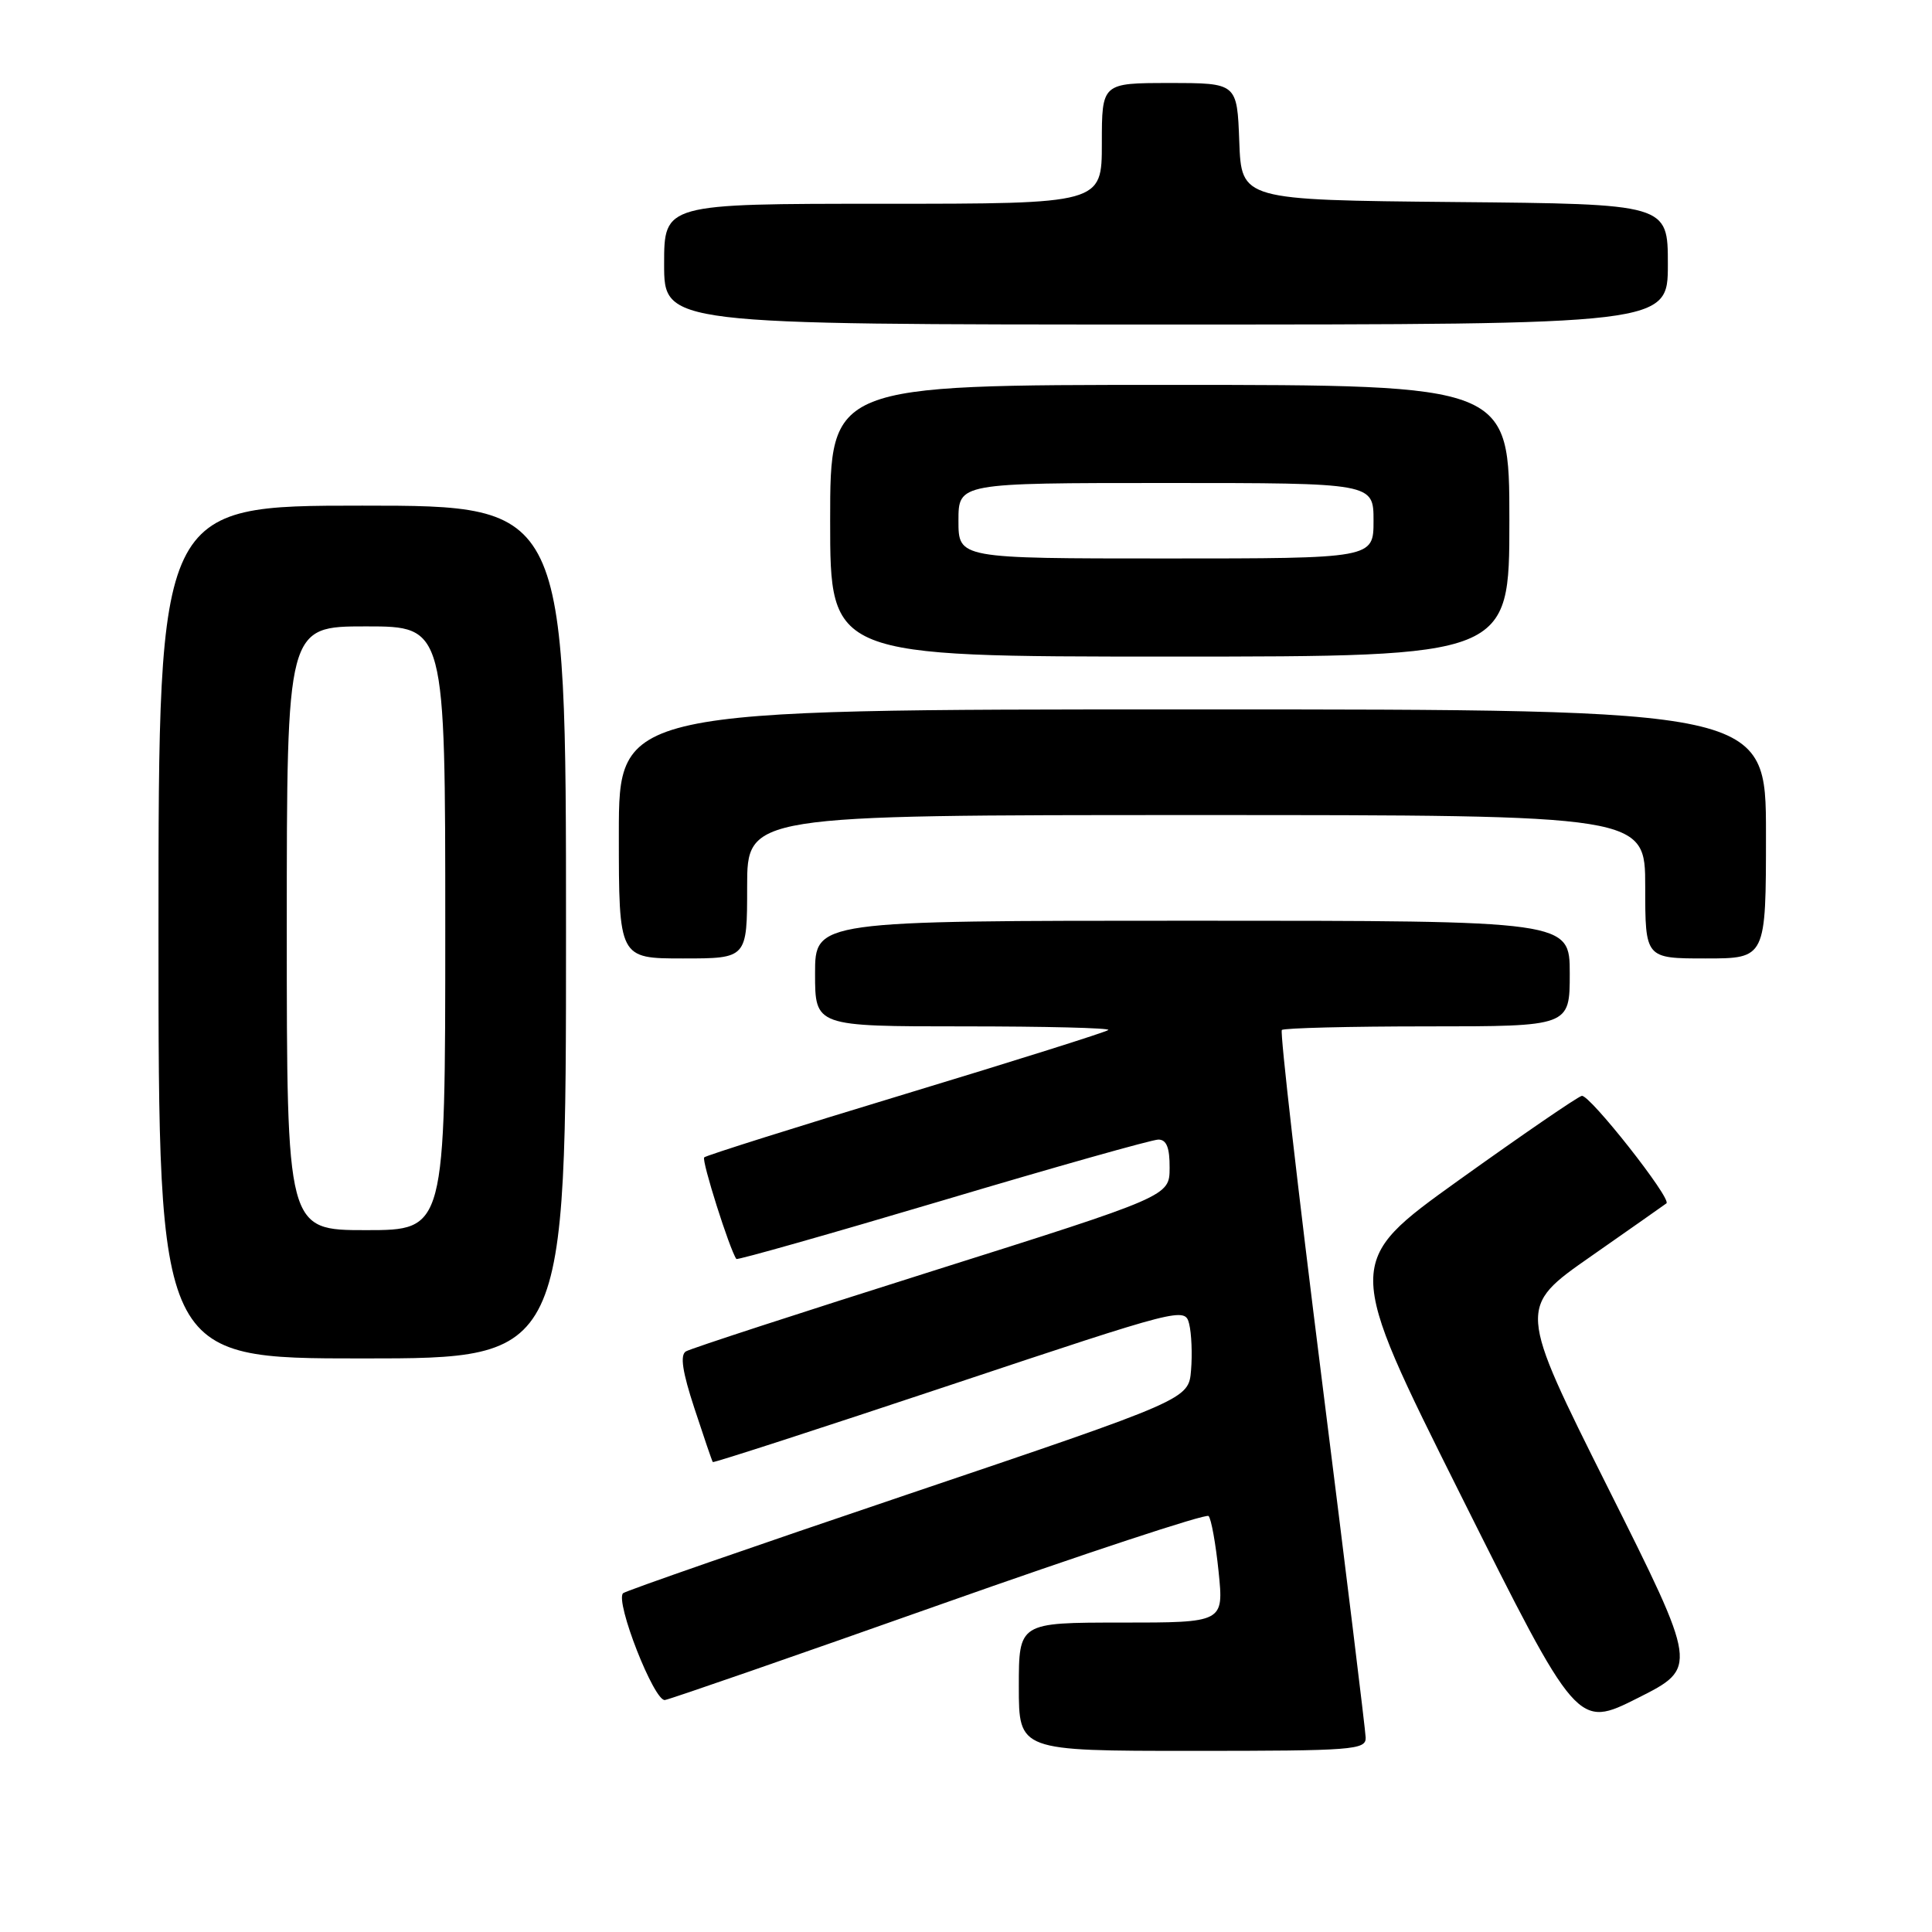 <?xml version="1.0" encoding="UTF-8" standalone="no"?>
<!DOCTYPE svg PUBLIC "-//W3C//DTD SVG 1.1//EN" "http://www.w3.org/Graphics/SVG/1.1/DTD/svg11.dtd" >
<svg xmlns="http://www.w3.org/2000/svg" xmlns:xlink="http://www.w3.org/1999/xlink" version="1.1" viewBox="0 0 256 256">
 <g >
 <path fill="currentColor"
d=" M 180.96 230.25 C 180.93 229.29 178.31 207.90 175.14 182.73 C 171.97 157.56 169.59 136.75 169.85 136.48 C 170.12 136.22 178.81 136.00 189.17 136.00 C 208.00 136.00 208.00 136.00 208.00 129.00 C 208.00 122.00 208.00 122.00 158.00 122.00 C 108.00 122.00 108.00 122.00 108.00 129.00 C 108.00 136.00 108.00 136.00 127.67 136.00 C 138.48 136.00 147.12 136.21 146.86 136.48 C 146.59 136.74 134.54 140.54 120.08 144.92 C 105.62 149.30 93.57 153.10 93.31 153.36 C 92.93 153.74 96.68 165.57 97.57 166.82 C 97.70 166.99 109.99 163.50 124.90 159.07 C 139.80 154.63 152.67 151.00 153.49 151.00 C 154.57 151.00 155.00 152.07 154.98 154.75 C 154.97 158.50 154.97 158.50 123.49 168.44 C 106.17 173.91 91.50 178.69 90.88 179.07 C 90.09 179.56 90.42 181.77 92.02 186.63 C 93.26 190.41 94.35 193.61 94.45 193.73 C 94.55 193.86 108.67 189.28 125.82 183.56 C 156.58 173.30 157.01 173.19 157.57 175.42 C 157.88 176.67 158.00 179.43 157.82 181.56 C 157.50 185.43 157.50 185.43 120.30 198.00 C 99.85 204.91 82.86 210.81 82.56 211.11 C 81.47 212.20 86.69 225.51 88.11 225.26 C 88.88 225.13 105.25 219.45 124.50 212.64 C 143.75 205.83 159.79 200.54 160.14 200.88 C 160.49 201.22 161.09 204.54 161.47 208.25 C 162.16 215.00 162.16 215.00 148.58 215.00 C 135.00 215.00 135.00 215.00 135.00 223.50 C 135.00 232.00 135.00 232.00 158.00 232.00 C 179.26 232.00 181.00 231.87 180.96 230.25 Z  M 213.05 197.11 C 201.11 173.24 201.11 173.24 210.81 166.47 C 216.14 162.74 220.64 159.59 220.81 159.45 C 221.56 158.87 210.58 144.94 209.59 145.21 C 208.98 145.37 201.65 150.40 193.30 156.38 C 178.13 167.26 178.13 167.26 193.57 198.14 C 209.01 229.02 209.01 229.02 217.01 225.00 C 225.00 220.98 225.00 220.98 213.05 197.11 Z  M 75.00 123.50 C 75.00 67.00 75.00 67.00 48.00 67.00 C 21.00 67.00 21.00 67.00 21.00 123.50 C 21.00 180.00 21.00 180.00 48.00 180.00 C 75.00 180.00 75.00 180.00 75.00 123.50 Z  M 99.00 117.50 C 99.00 108.00 99.00 108.00 158.50 108.00 C 218.00 108.00 218.00 108.00 218.00 117.50 C 218.00 127.00 218.00 127.00 226.00 127.00 C 234.00 127.00 234.00 127.00 234.00 110.50 C 234.00 94.00 234.00 94.00 158.00 94.00 C 82.00 94.00 82.00 94.00 82.00 110.50 C 82.00 127.00 82.00 127.00 90.50 127.00 C 99.00 127.00 99.00 127.00 99.00 117.50 Z  M 200.00 69.00 C 200.00 51.00 200.00 51.00 155.00 51.00 C 110.00 51.00 110.00 51.00 110.00 69.00 C 110.00 87.00 110.00 87.00 155.00 87.00 C 200.00 87.00 200.00 87.00 200.00 69.00 Z  M 221.00 35.02 C 221.00 27.03 221.00 27.03 192.75 26.77 C 164.50 26.50 164.50 26.50 164.21 18.75 C 163.92 11.00 163.92 11.00 154.96 11.00 C 146.00 11.00 146.00 11.00 146.00 19.00 C 146.00 27.00 146.00 27.00 117.00 27.00 C 88.00 27.00 88.00 27.00 88.00 35.00 C 88.00 43.00 88.00 43.00 154.50 43.00 C 221.00 43.00 221.00 43.00 221.00 35.02 Z  M 38.00 123.00 C 38.00 83.00 38.00 83.00 48.50 83.00 C 59.00 83.00 59.00 83.00 59.00 123.00 C 59.00 163.00 59.00 163.00 48.50 163.00 C 38.00 163.00 38.00 163.00 38.00 123.00 Z  M 127.00 69.00 C 127.00 64.00 127.00 64.00 154.50 64.00 C 182.00 64.00 182.00 64.00 182.00 69.00 C 182.00 74.00 182.00 74.00 154.50 74.00 C 127.00 74.00 127.00 74.00 127.00 69.00 Z "/>
</g>
</svg>